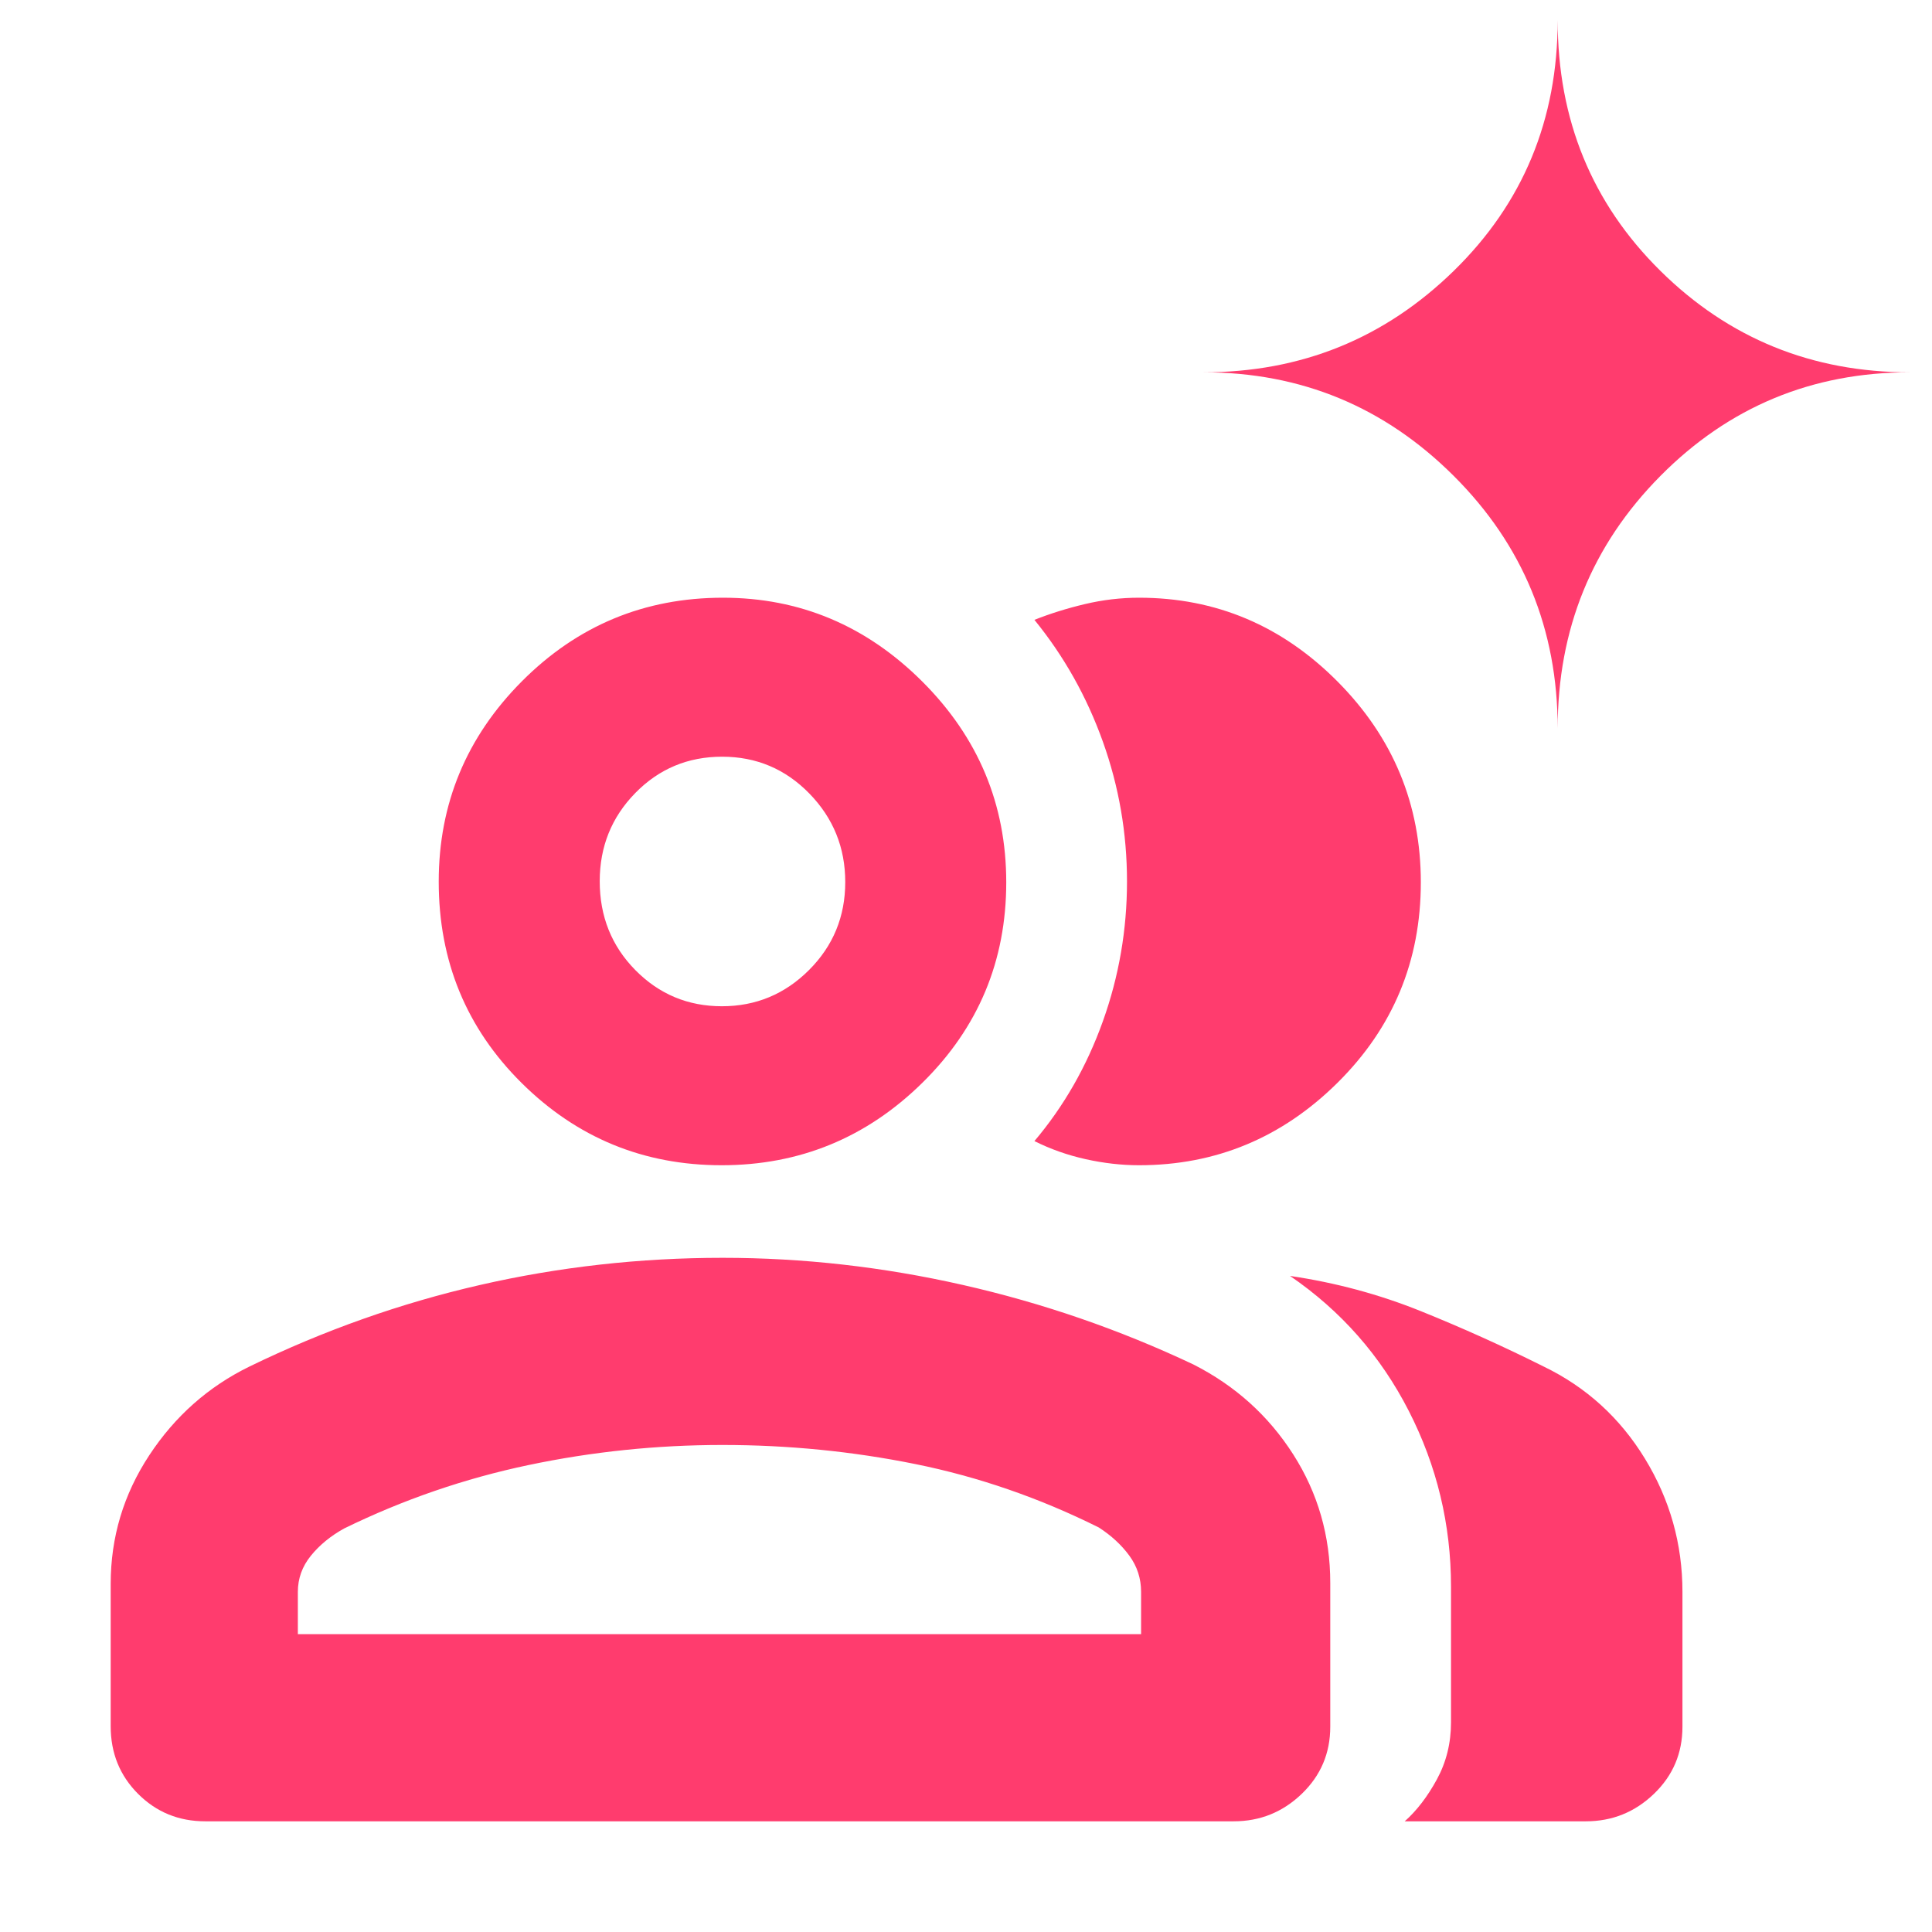 <svg xmlns="http://www.w3.org/2000/svg" height="48" viewBox="0 -960 960 960" width="48"><path fill="rgb(255, 60, 110)" d="M102-55q-19.75 0-33.375-13.625T55-102.224V-173q0-34.74 19.167-63.88Q93.333-266.021 124-281q55.544-27 114.498-40.5Q297.453-335 359.062-335q59.953 0 119.446 13.5Q538-308 593-282q31.169 15.833 49.585 44.665Q661-208.504 661-173.455V-102q0 19.75-14.188 33.375Q632.625-55 613-55H102Zm686 0h-90q9-8 16-20.868 7-12.867 7-28.32v-67.398q0-46.324-21-87.369T641-326q34 5 65 17.5t61 27.5q31.781 15.356 50.391 45.845Q836-204.667 836-169v67q0 19.75-14.188 33.375Q807.625-55 788-55ZM358.571-381q-58.128 0-99.35-40.844Q218-462.687 218-521.929 218-580 259.358-621.5t99.864-41.5q57.335 0 99.057 41.651Q500-579.699 500-521.571 500-463 458.349-422q-41.65 41-99.778 41ZM706-521.571Q706-463 664.621-422 623.243-381 566-381q-13 0-26.5-3t-25.5-9q22-26 34-59.5t12-69.5q0-36-12-69.5T514-652q11.75-4.667 25.089-7.833Q552.429-663 566-663q57.243 0 98.621 41.651Q706-579.699 706-521.571ZM148-148h419v-21q0-10-5.823-17.974Q555.353-194.947 546-201q-44.16-22-91.1-31.5-46.939-9.5-95.92-9.5-48.98 0-96.48 10-47.5 10-91.441 31.462Q161-195 154.5-187q-6.5 8-6.5 18v21Zm210.706-312Q384-460 402-477.998q18-17.997 18-43.708t-17.843-44.002Q384.314-584 358.824-584q-25.491 0-43.157 18.049Q298-547.902 298-522.118q0 26.201 17.706 44.16 17.706 17.958 43 17.958ZM774-598q0-74-51.625-125.5T598-775q72.75 0 124.375-50.417Q774-875.833 774-950q0 74.167 51.042 124.583Q876.083-775 949-775q-72.917 0-123.958 51.5Q774-672 774-598ZM358-148Zm2-375Z"/></svg>